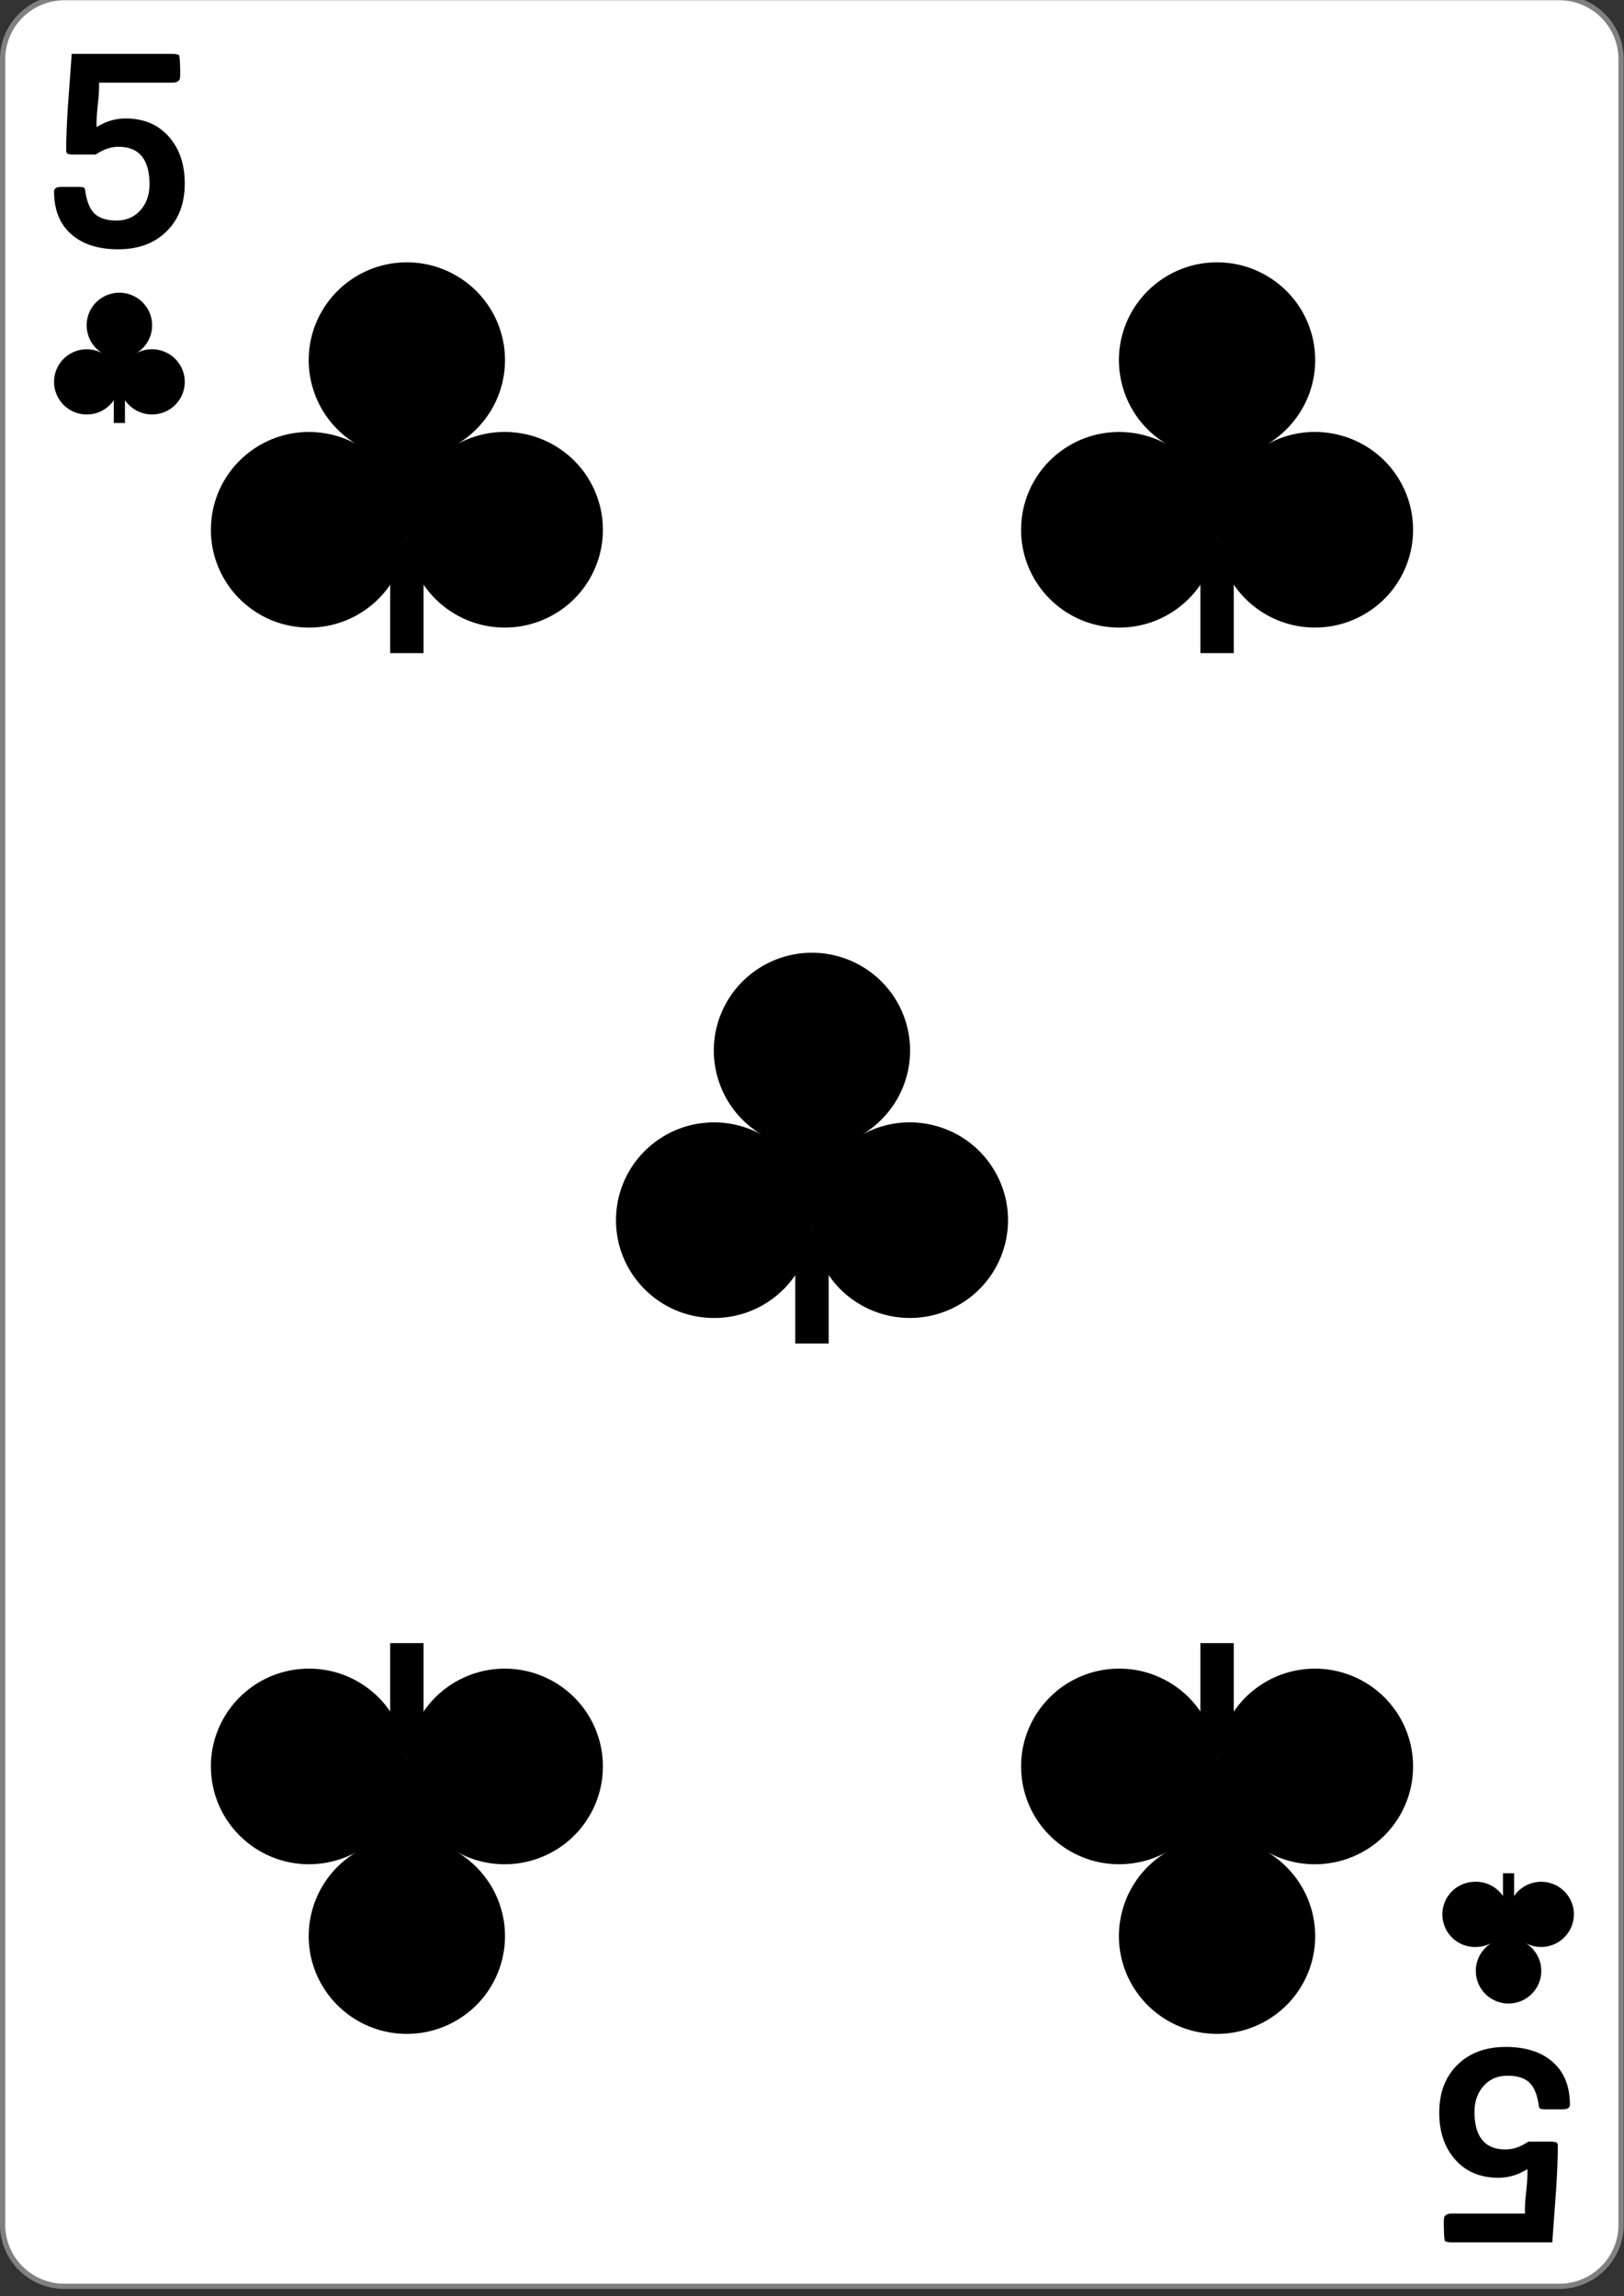 <svg xmlns="http://www.w3.org/2000/svg" width="99" height="140"><rect width="100%" height="100%" fill="#333333" stroke="none"/><path d="M9.298 719.743h215.404c4.93 0 8.92 4.005 8.92 8.938v314.362c0 4.934-3.99 8.938-8.92 8.938H9.298c-4.93 0-8.92-4.004-8.92-8.938V728.681c0-4.933 3.99-8.938 8.92-8.938Zm0 0" style="fill-rule:nonzero;fill:#fff;fill-opacity:1;stroke-width:.756;stroke-linecap:butt;stroke-linejoin:miter;stroke:gray;stroke-opacity:1;stroke-miterlimit:4" transform="matrix(.423 0 0 .42 0 -302.435)"/><path d="M23.785 32.773h2.035v7.047h-2.035Zm0 0" style="stroke:none;fill-rule:nonzero;fill:#000;fill-opacity:1"/><path d="M36 29.406a5.95 5.95 0 0 1-2.324 8.106 5.989 5.989 0 0 1-8.133-2.317 5.95 5.95 0 0 1-.738-2.492c-.223 3.29-3.078 5.77-6.375 5.547-3.293-.223-5.785-3.07-5.559-6.355.223-3.286 3.078-5.766 6.371-5.543a6.063 6.063 0 0 1 2.48.722c-2.824-1.691-3.75-5.351-2.054-8.176a5.99 5.99 0 0 1 8.203-2.058 5.95 5.95 0 0 1 2.067 8.176 6.08 6.08 0 0 1-2.075 2.07c2.89-1.598 6.532-.559 8.137 2.32ZM6.938 23.441h.68v2.348h-.68Zm0 0" style="stroke:none;fill-rule:nonzero;fill:#000;fill-opacity:1"/><path d="M11.012 22.316c.535.961.187 2.172-.774 2.704a2.002 2.002 0 0 1-2.715-.774 1.997 1.997 0 0 1-.246-.828 1.99 1.99 0 0 1-2.12 1.848A1.99 1.99 0 0 1 3.3 23.148a1.99 1.99 0 0 1 2.125-1.847c.289.02.57.101.824.238a1.988 1.988 0 0 1-.684-2.727 1.998 1.998 0 0 1 2.735-.683 1.982 1.982 0 0 1-.004 3.414 2.005 2.005 0 0 1 2.715.773ZM91.621 116.559h.68v-2.348h-.68Zm0 0" style="stroke:none;fill-rule:nonzero;fill:#000;fill-opacity:1"/><path d="M95.691 117.684a1.981 1.981 0 0 0-.773-2.704 1.998 1.998 0 0 0-2.711.774c-.14.254-.227.539-.246.828a1.99 1.99 0 0 0-2.125-1.848 1.988 1.988 0 1 0 .273 3.965c.286-.02.567-.101.825-.238a1.985 1.985 0 0 0-.684 2.727 1.997 1.997 0 0 0 2.734.683 1.982 1.982 0 0 0-.004-3.414 2 2 0 0 0 2.711-.773ZM48.48 74.867h2.036v7.047H48.48Zm0 0" style="stroke:none;fill-rule:nonzero;fill:#000;fill-opacity:1"/><path d="M60.695 71.5c1.606 2.875.563 6.508-2.324 8.105-2.887 1.598-6.527.563-8.133-2.316a5.894 5.894 0 0 1-.738-2.492c-.223 3.289-3.078 5.77-6.375 5.547-3.293-.223-5.785-3.07-5.559-6.356.223-3.285 3.075-5.765 6.371-5.543a6.063 6.063 0 0 1 2.481.723c-2.824-1.691-3.75-5.352-2.055-8.176a5.99 5.99 0 0 1 8.203-2.058 5.95 5.95 0 0 1 2.067 8.175 6.08 6.08 0 0 1-2.074 2.07c2.89-1.597 6.53-.558 8.136 2.321ZM73.176 32.773h2.035v7.047h-2.035Zm0 0" style="stroke:none;fill-rule:nonzero;fill:#000;fill-opacity:1"/><path d="M85.39 29.406a5.95 5.95 0 0 1-2.324 8.106 5.989 5.989 0 0 1-8.132-2.317 5.894 5.894 0 0 1-.739-2.492c-.222 3.29-3.078 5.77-6.375 5.547-3.293-.223-5.785-3.07-5.558-6.355.222-3.286 3.074-5.766 6.37-5.543a6.063 6.063 0 0 1 2.481.722c-2.824-1.691-3.75-5.351-2.054-8.176a5.99 5.99 0 0 1 8.203-2.058 5.95 5.95 0 0 1 2.066 8.176 6.08 6.08 0 0 1-2.074 2.07c2.89-1.598 6.531-.559 8.137 2.32ZM23.785 107.227h2.035v-7.047h-2.035Zm0 0" style="stroke:none;fill-rule:nonzero;fill:#000;fill-opacity:1"/><path d="M36 110.594a5.95 5.95 0 0 0-2.324-8.106 5.989 5.989 0 0 0-8.133 2.317 5.95 5.95 0 0 0-.738 2.492c-.223-3.29-3.078-5.77-6.375-5.547-3.293.223-5.785 3.07-5.559 6.352.223 3.285 3.078 5.77 6.371 5.546a6.063 6.063 0 0 0 2.48-.722c-2.824 1.691-3.75 5.351-2.054 8.176a5.99 5.99 0 0 0 8.203 2.058 5.95 5.95 0 0 0 2.067-8.176 6.08 6.08 0 0 0-2.075-2.07c2.89 1.598 6.532.559 8.137-2.32ZM73.176 107.227h2.035v-7.047h-2.035Zm0 0" style="stroke:none;fill-rule:nonzero;fill:#000;fill-opacity:1"/><path d="M85.39 110.594a5.95 5.95 0 0 0-2.324-8.106 5.989 5.989 0 0 0-8.132 2.317 5.894 5.894 0 0 0-.739 2.492c-.222-3.29-3.078-5.77-6.375-5.547-3.293.223-5.785 3.07-5.558 6.352.222 3.285 3.074 5.77 6.37 5.546a6.063 6.063 0 0 0 2.481-.722c-2.824 1.691-3.75 5.351-2.054 8.176a5.99 5.99 0 0 0 8.203 2.058 5.95 5.95 0 0 0 2.066-8.176 6.08 6.08 0 0 0-2.074-2.07c2.89 1.598 6.531.559 8.137-2.32ZM11.262 11.18c0 1.23-.371 2.207-1.114 2.933-.738.723-1.722 1.086-2.945 1.086-1.176 0-2.11-.289-2.793-.863-.742-.617-1.113-1.504-1.113-2.66 0-.188.148-.281.441-.281h1.075c.117 0 .222.015.32.05a.516.516 0 0 1 .066.215c.094.617.27 1.063.535 1.332.293.301.746.453 1.36.453.613 0 1.11-.215 1.484-.648.356-.414.535-.93.535-1.55 0-1.532-.633-2.298-1.894-2.298-.461 0-.922.16-1.387.477H4.477c-.125 0-.247-.016-.36-.047a.26.26 0 0 1-.082-.191c0-.778.04-1.762.121-2.946.074-.988.145-1.972.215-2.957h6.152c.145 0 .27.024.387.067.047.109.074.492.074 1.152 0 .11-.007.2-.015.273-.04.176-.2.262-.477.262H6.035c.02.297-.008.75-.074 1.36-.063.601-.09 1.054-.07 1.351.562-.352 1.148-.527 1.761-.527 1.125 0 2.02.382 2.676 1.152.621.723.934 1.66.934 2.805ZM87.738 128.82c0-1.23.371-2.207 1.114-2.933.738-.723 1.722-1.086 2.945-1.086 1.176 0 2.11.289 2.793.863.742.617 1.113 1.504 1.113 2.66 0 .188-.148.281-.441.281h-1.075a.934.934 0 0 1-.32-.05.516.516 0 0 1-.066-.215c-.094-.617-.27-1.063-.535-1.332-.293-.301-.746-.453-1.36-.453-.613 0-1.11.215-1.484.648-.356.414-.535.93-.535 1.55 0 1.532.633 2.298 1.894 2.298.461 0 .922-.16 1.387-.477h1.355c.125 0 .247.016.36.047a.26.26 0 0 1 .082.191c0 .778-.04 1.762-.121 2.946-.074.988-.145 1.972-.215 2.957h-6.152a1.1 1.1 0 0 1-.387-.067c-.047-.109-.074-.492-.074-1.152 0-.11.007-.2.015-.273.04-.176.2-.262.477-.262h4.457c-.02-.297.008-.75.074-1.36.063-.601.09-1.054.07-1.351-.562.352-1.148.527-1.761.527-1.125 0-2.02-.382-2.676-1.152-.621-.723-.934-1.66-.934-2.805Zm0 0" style="stroke:none;fill-rule:nonzero;fill:#000;fill-opacity:1"/></svg>